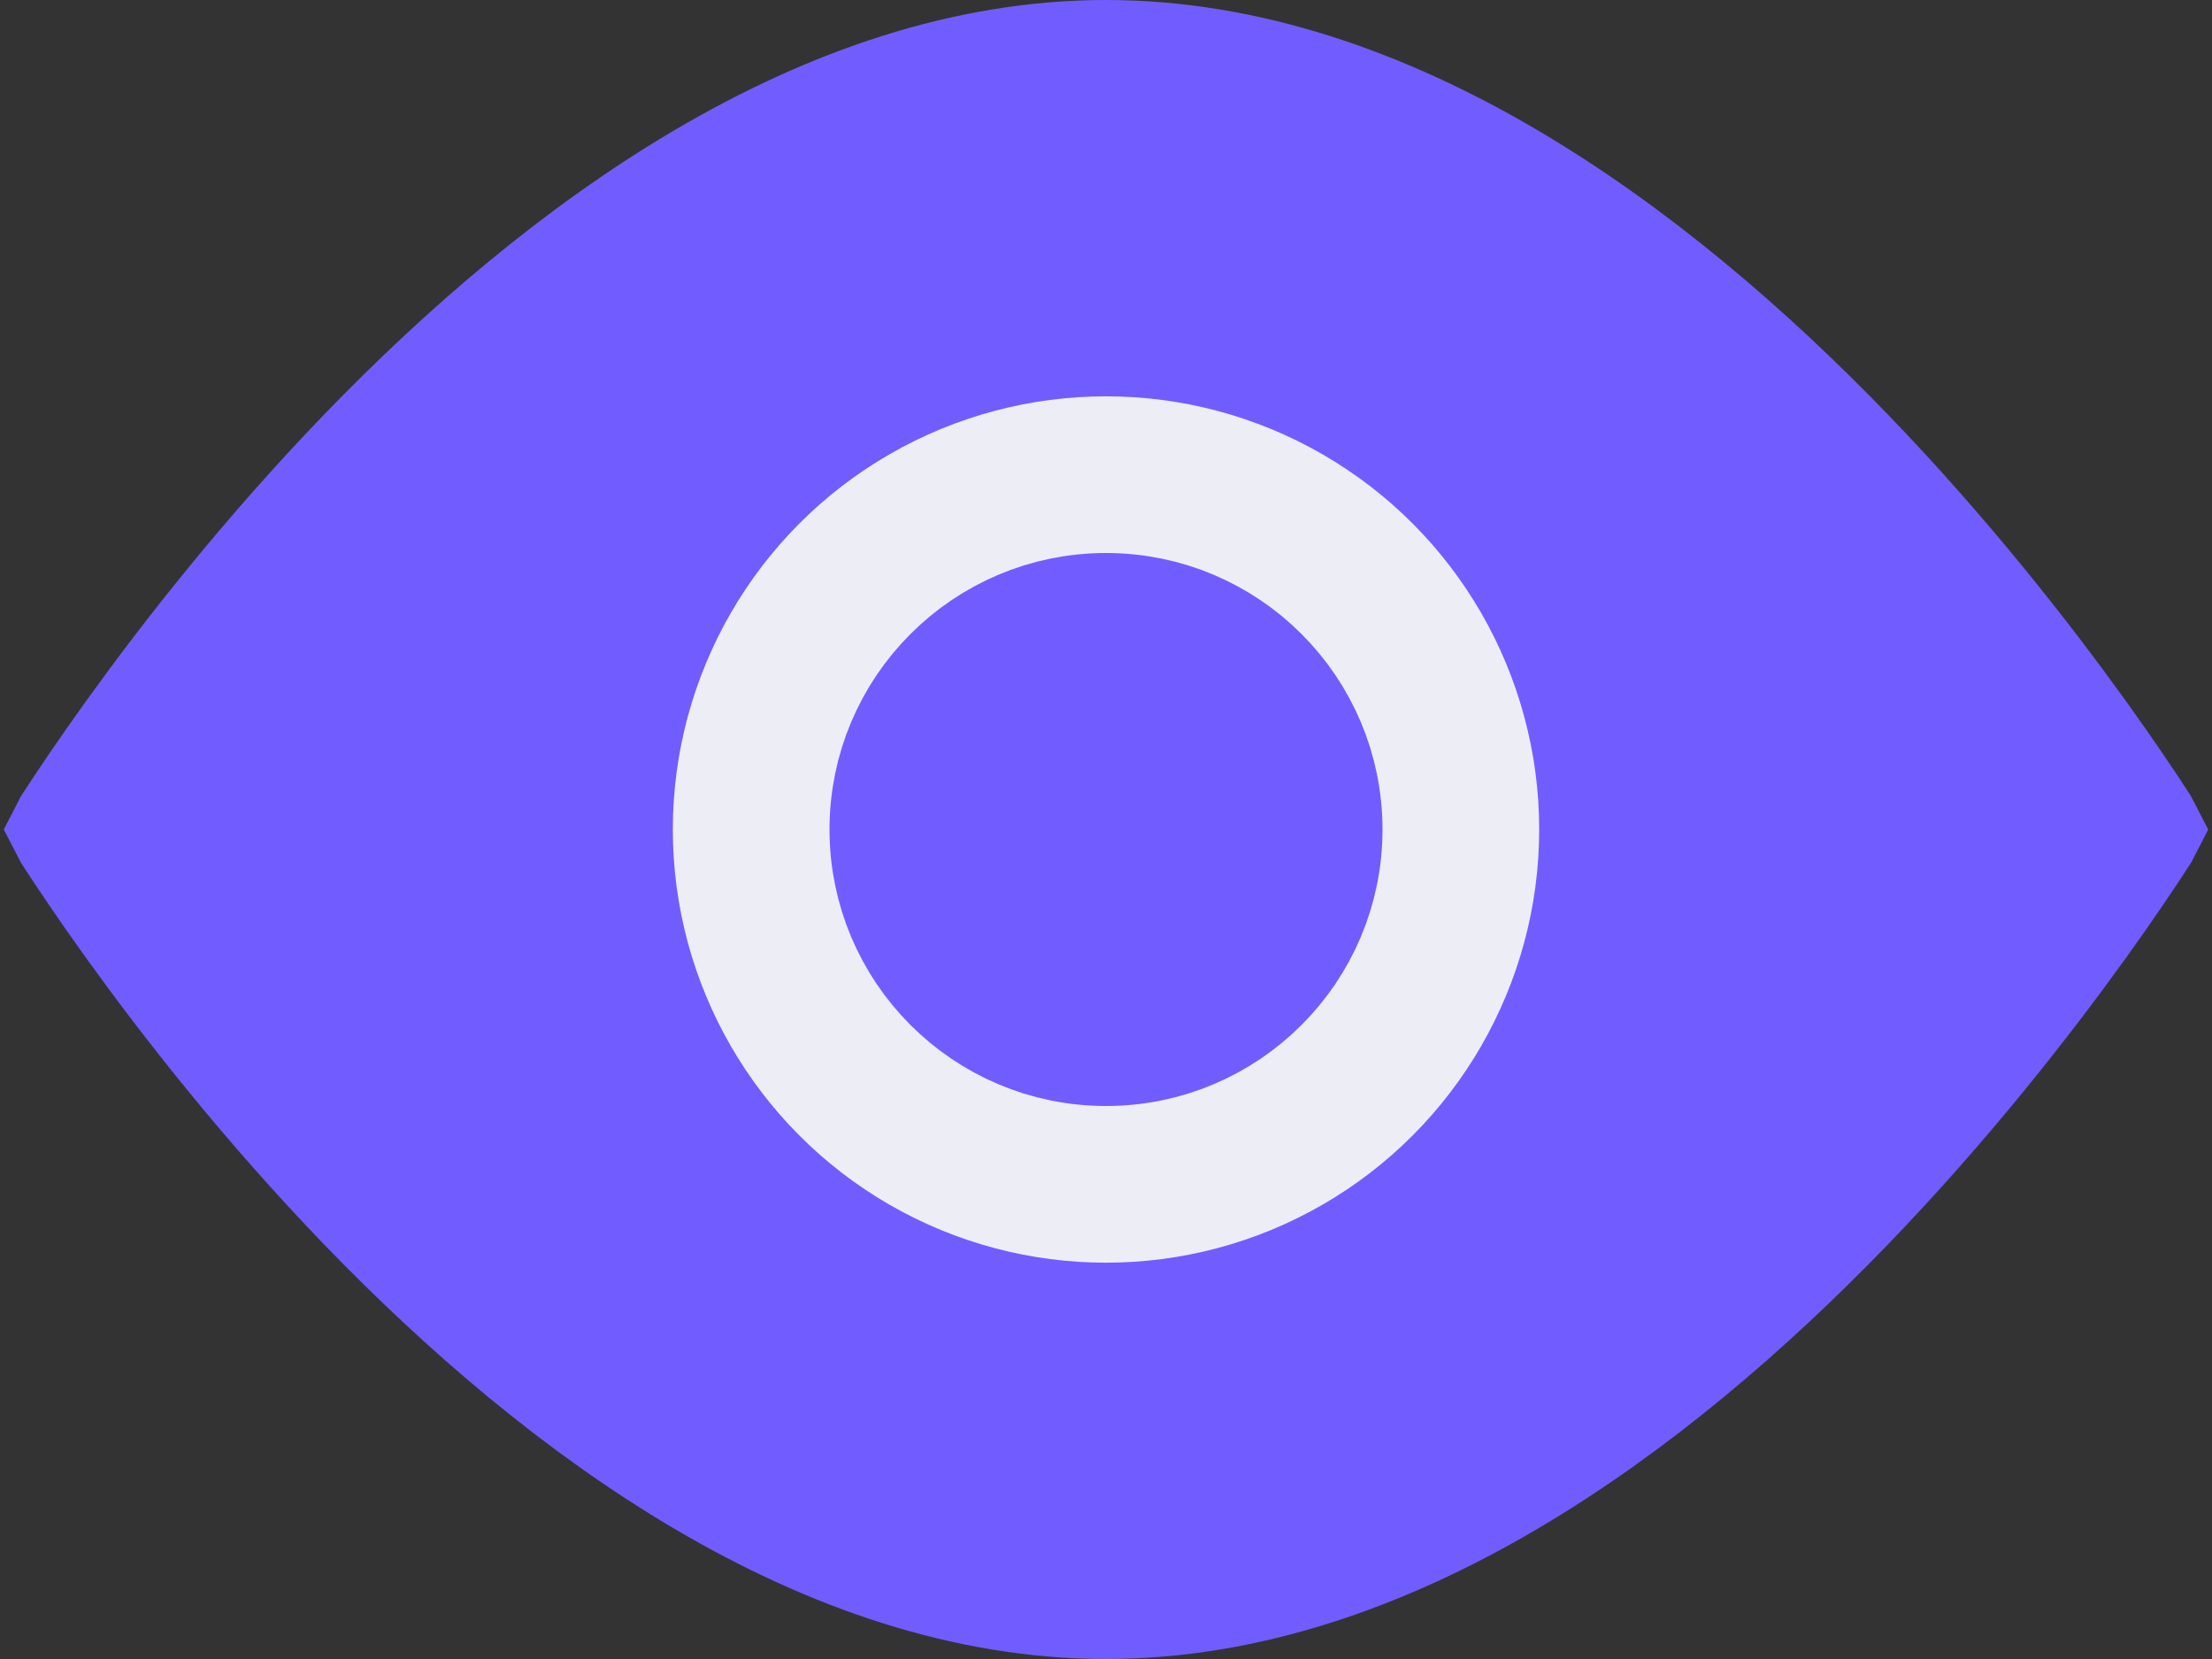 <svg width="24" height="18" viewBox="0 0 24 18" fill="none" xmlns="http://www.w3.org/2000/svg">
<rect x="0" y="0" width="24" height="18" fill="#333333" stroke="none"/>
<path d="M0.831 9.005C0.83 9.004 0.828 9.002 0.827 9C0.828 8.998 0.83 8.996 0.831 8.995C0.985 8.757 1.215 8.414 1.511 8.003C2.105 7.178 2.962 6.081 4.018 4.986C6.163 2.764 8.987 0.7 12 0.7C15.013 0.7 17.837 2.764 19.982 4.986C21.038 6.081 21.895 7.178 22.489 8.003C22.785 8.414 23.015 8.757 23.169 8.995C23.17 8.996 23.172 8.998 23.173 9C23.172 9.002 23.17 9.004 23.169 9.005C23.015 9.243 22.785 9.586 22.489 9.997C21.895 10.822 21.038 11.919 19.982 13.014C17.837 15.236 15.013 17.3 12 17.3C8.987 17.3 6.163 15.236 4.018 13.014C2.962 11.919 2.105 10.822 1.511 9.997C1.215 9.586 0.985 9.243 0.831 9.005ZM23.399 8.641C23.399 8.641 23.399 8.641 23.399 8.641L23.399 8.641Z" fill="#715DFF" stroke="#715DFF" stroke-width="1.4"/>
<circle cx="12" cy="9" r="4" fill="#EDEDF6" stroke="#EDEDF6" stroke-width="1.4"/>
<circle cx="12" cy="9" r="2.3" fill="#715DFF" stroke="#715DFF" stroke-width="1.4"/>
</svg>
